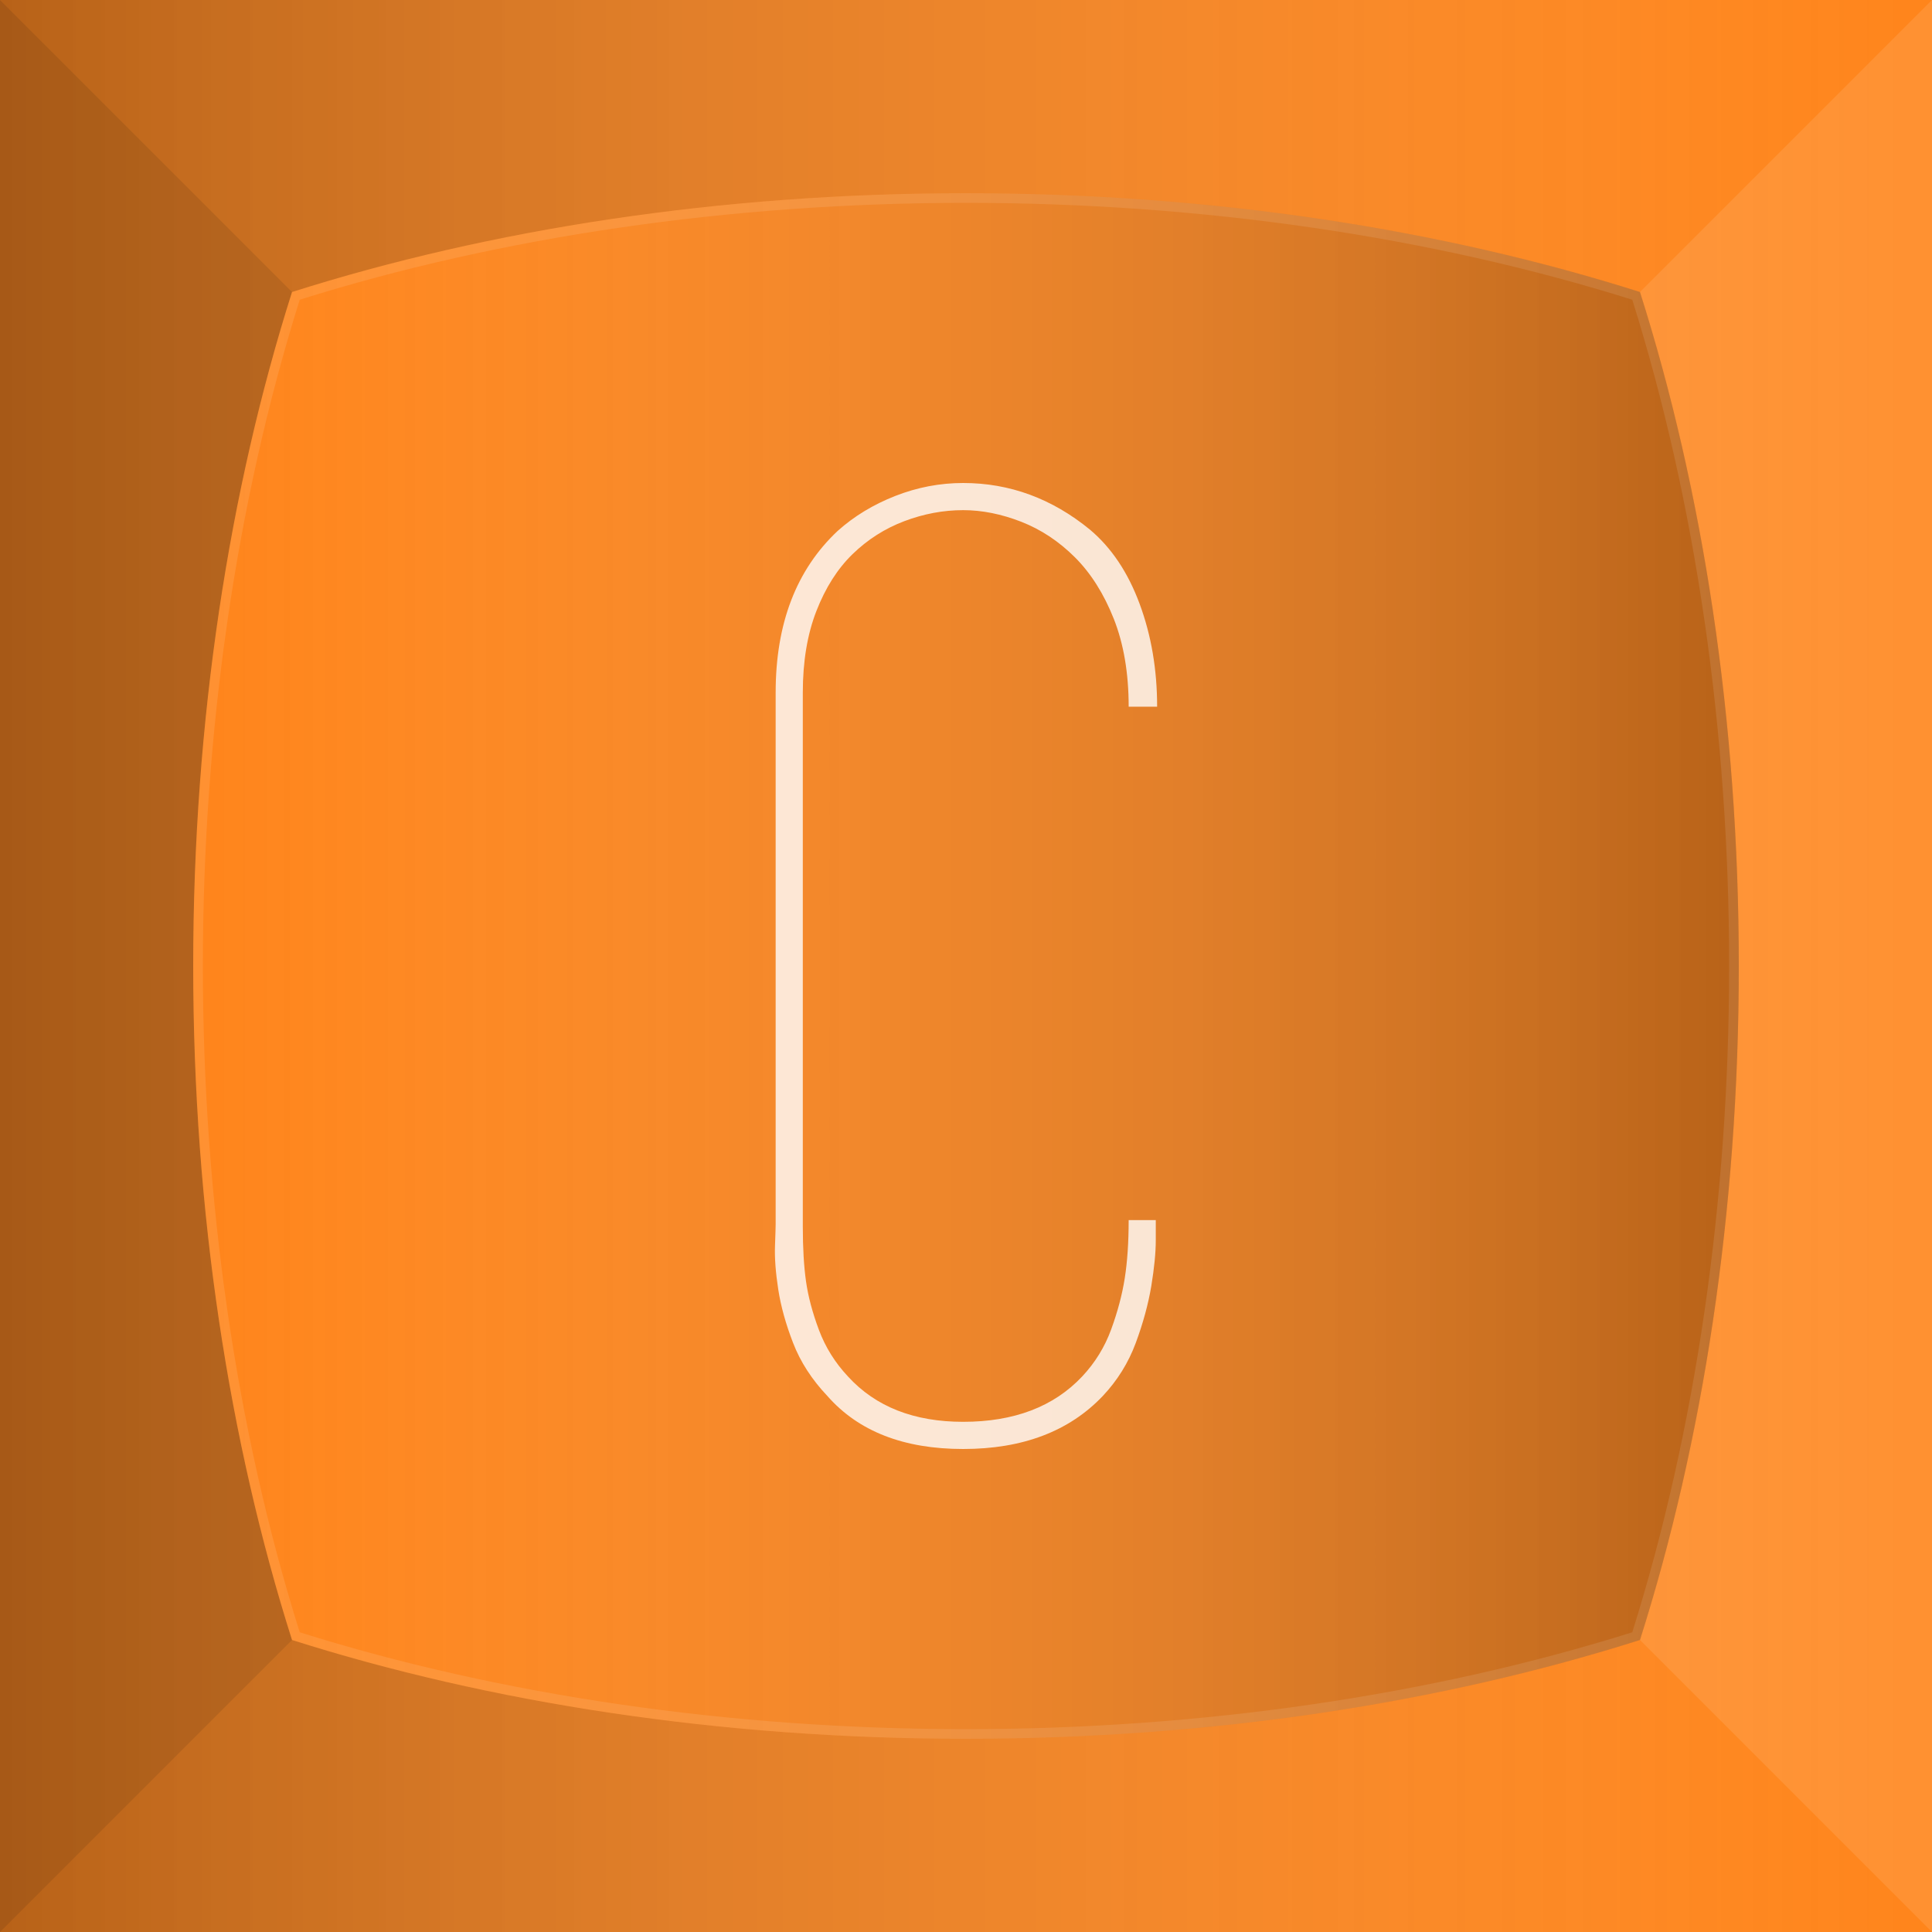 <?xml version="1.0" encoding="utf-8"?>
<!-- Generator: Adobe Illustrator 16.0.0, SVG Export Plug-In . SVG Version: 6.00 Build 0)  -->
<!DOCTYPE svg PUBLIC "-//W3C//DTD SVG 1.1//EN" "http://www.w3.org/Graphics/SVG/1.1/DTD/svg11.dtd">
<svg version="1.1" id="Layer_1" xmlns="http://www.w3.org/2000/svg" xmlns:xlink="http://www.w3.org/1999/xlink" x="0px" y="0px"
	 width="100px" height="100px" viewBox="0 0 100 100" enable-background="new 0 0 100 100" xml:space="preserve">
<rect fill="#FF851B" width="100" height="100"/>
<linearGradient id="SVGID_1_" gradientUnits="userSpaceOnUse" x1="0" y1="50" x2="100" y2="50" gradientTransform="matrix(-1 0 0 1 100 0)">
	<stop  offset="0" style="stop-color:#FFFFFF;stop-opacity:0"/>
	<stop  offset="1" style="stop-color:#111111"/>
</linearGradient>
<rect opacity="0.3" fill="url(#SVGID_1_)" width="100" height="100"/>
<polygon opacity="0.1" fill="#111111" points="50,50 0,100 0,0 "/>
<polygon opacity="0.1" fill="#FFFFFF" points="50,50 100,100 100,0 "/>
<path fill="#FF851B" d="M15.115,15.115C11.87,25.336,10,37.258,10,50c0,12.742,1.87,24.664,5.115,34.885
	C25.336,88.131,37.258,90,50,90s24.664-1.869,34.885-5.115C88.131,74.665,90,62.742,90,50s-1.869-24.664-5.115-34.885
	C74.664,11.87,62.742,10,50,10S25.336,11.87,15.115,15.115z"/>
<linearGradient id="SVGID_2_" gradientUnits="userSpaceOnUse" x1="10" y1="50" x2="90" y2="50">
	<stop  offset="0" style="stop-color:#FFFFFF;stop-opacity:0"/>
	<stop  offset="1" style="stop-color:#111111"/>
</linearGradient>
<path opacity="0.3" fill="url(#SVGID_2_)" d="M15.115,15.115C11.87,25.336,10,37.258,10,50c0,12.742,1.87,24.664,5.115,34.885
	C25.336,88.131,37.258,90,50,90s24.664-1.869,34.885-5.115C88.131,74.665,90,62.742,90,50s-1.869-24.664-5.115-34.885
	C74.664,11.87,62.742,10,50,10S25.336,11.87,15.115,15.115z"/>
<g opacity="0.1">
	<path fill="#FFFFFF" d="M50,10.5c12.137,0,24.056,1.733,34.486,5.014C87.767,25.943,89.5,37.862,89.5,50
		c0,12.14-1.733,24.058-5.014,34.486C74.057,87.767,62.139,89.5,50,89.5c-12.138,0-24.057-1.733-34.486-5.014
		C12.233,74.056,10.5,62.137,10.5,50s1.733-24.055,5.014-34.486C25.945,12.233,37.864,10.5,50,10.5 M50,10
		c-12.742,0-24.664,1.87-34.885,5.115C11.87,25.336,10,37.258,10,50c0,12.742,1.87,24.664,5.115,34.885
		C25.336,88.131,37.258,90,50,90s24.664-1.869,34.885-5.115C88.131,74.665,90,62.742,90,50s-1.869-24.664-5.115-34.885
		C74.664,11.87,62.742,10,50,10L50,10z"/>
</g>
<g opacity="0.8">
	<path fill="#FFFFFF" d="M59.823,63.152c0,0.045,0,0.392,0,1.038c0,0.647-0.078,1.438-0.232,2.376
		c-0.157,0.938-0.425,1.919-0.804,2.944c-0.381,1.027-0.949,1.941-1.706,2.745C55.341,74.085,52.931,75,49.853,75
		c-3.08,0-5.422-0.915-7.028-2.744c-0.803-0.848-1.396-1.763-1.774-2.745c-0.38-0.98-0.636-1.906-0.77-2.777
		c-0.133-0.87-0.19-1.616-0.167-2.242c0.022-0.624,0.034-1.004,0.034-1.138V35.845c0-3.571,1.071-6.359,3.212-8.367
		c0.847-0.758,1.841-1.361,2.979-1.808C47.476,25.224,48.646,25,49.853,25c2.409,0,4.595,0.804,6.559,2.411
		c1.116,0.938,1.974,2.22,2.576,3.848c0.604,1.629,0.905,3.404,0.905,5.321H58.42c0-1.74-0.259-3.256-0.771-4.551
		c-0.513-1.294-1.182-2.353-2.008-3.18c-0.827-0.825-1.75-1.438-2.777-1.841c-1.026-0.401-2.031-0.603-3.011-0.603
		c-1.028,0-2.043,0.191-3.046,0.57c-1.003,0.379-1.897,0.948-2.678,1.706c-0.781,0.759-1.404,1.741-1.873,2.946
		c-0.469,1.204-0.703,2.61-0.703,4.217v27.576v0.066c0,1.116,0.056,2.064,0.167,2.844c0.111,0.782,0.335,1.619,0.669,2.512
		c0.335,0.893,0.836,1.695,1.505,2.408c1.428,1.562,3.413,2.343,5.958,2.343c2.632,0,4.685-0.78,6.157-2.343
		c0.67-0.713,1.172-1.527,1.505-2.441c0.335-0.915,0.568-1.797,0.702-2.645s0.203-1.852,0.203-3.013H59.823z"/>
</g>
</svg>
